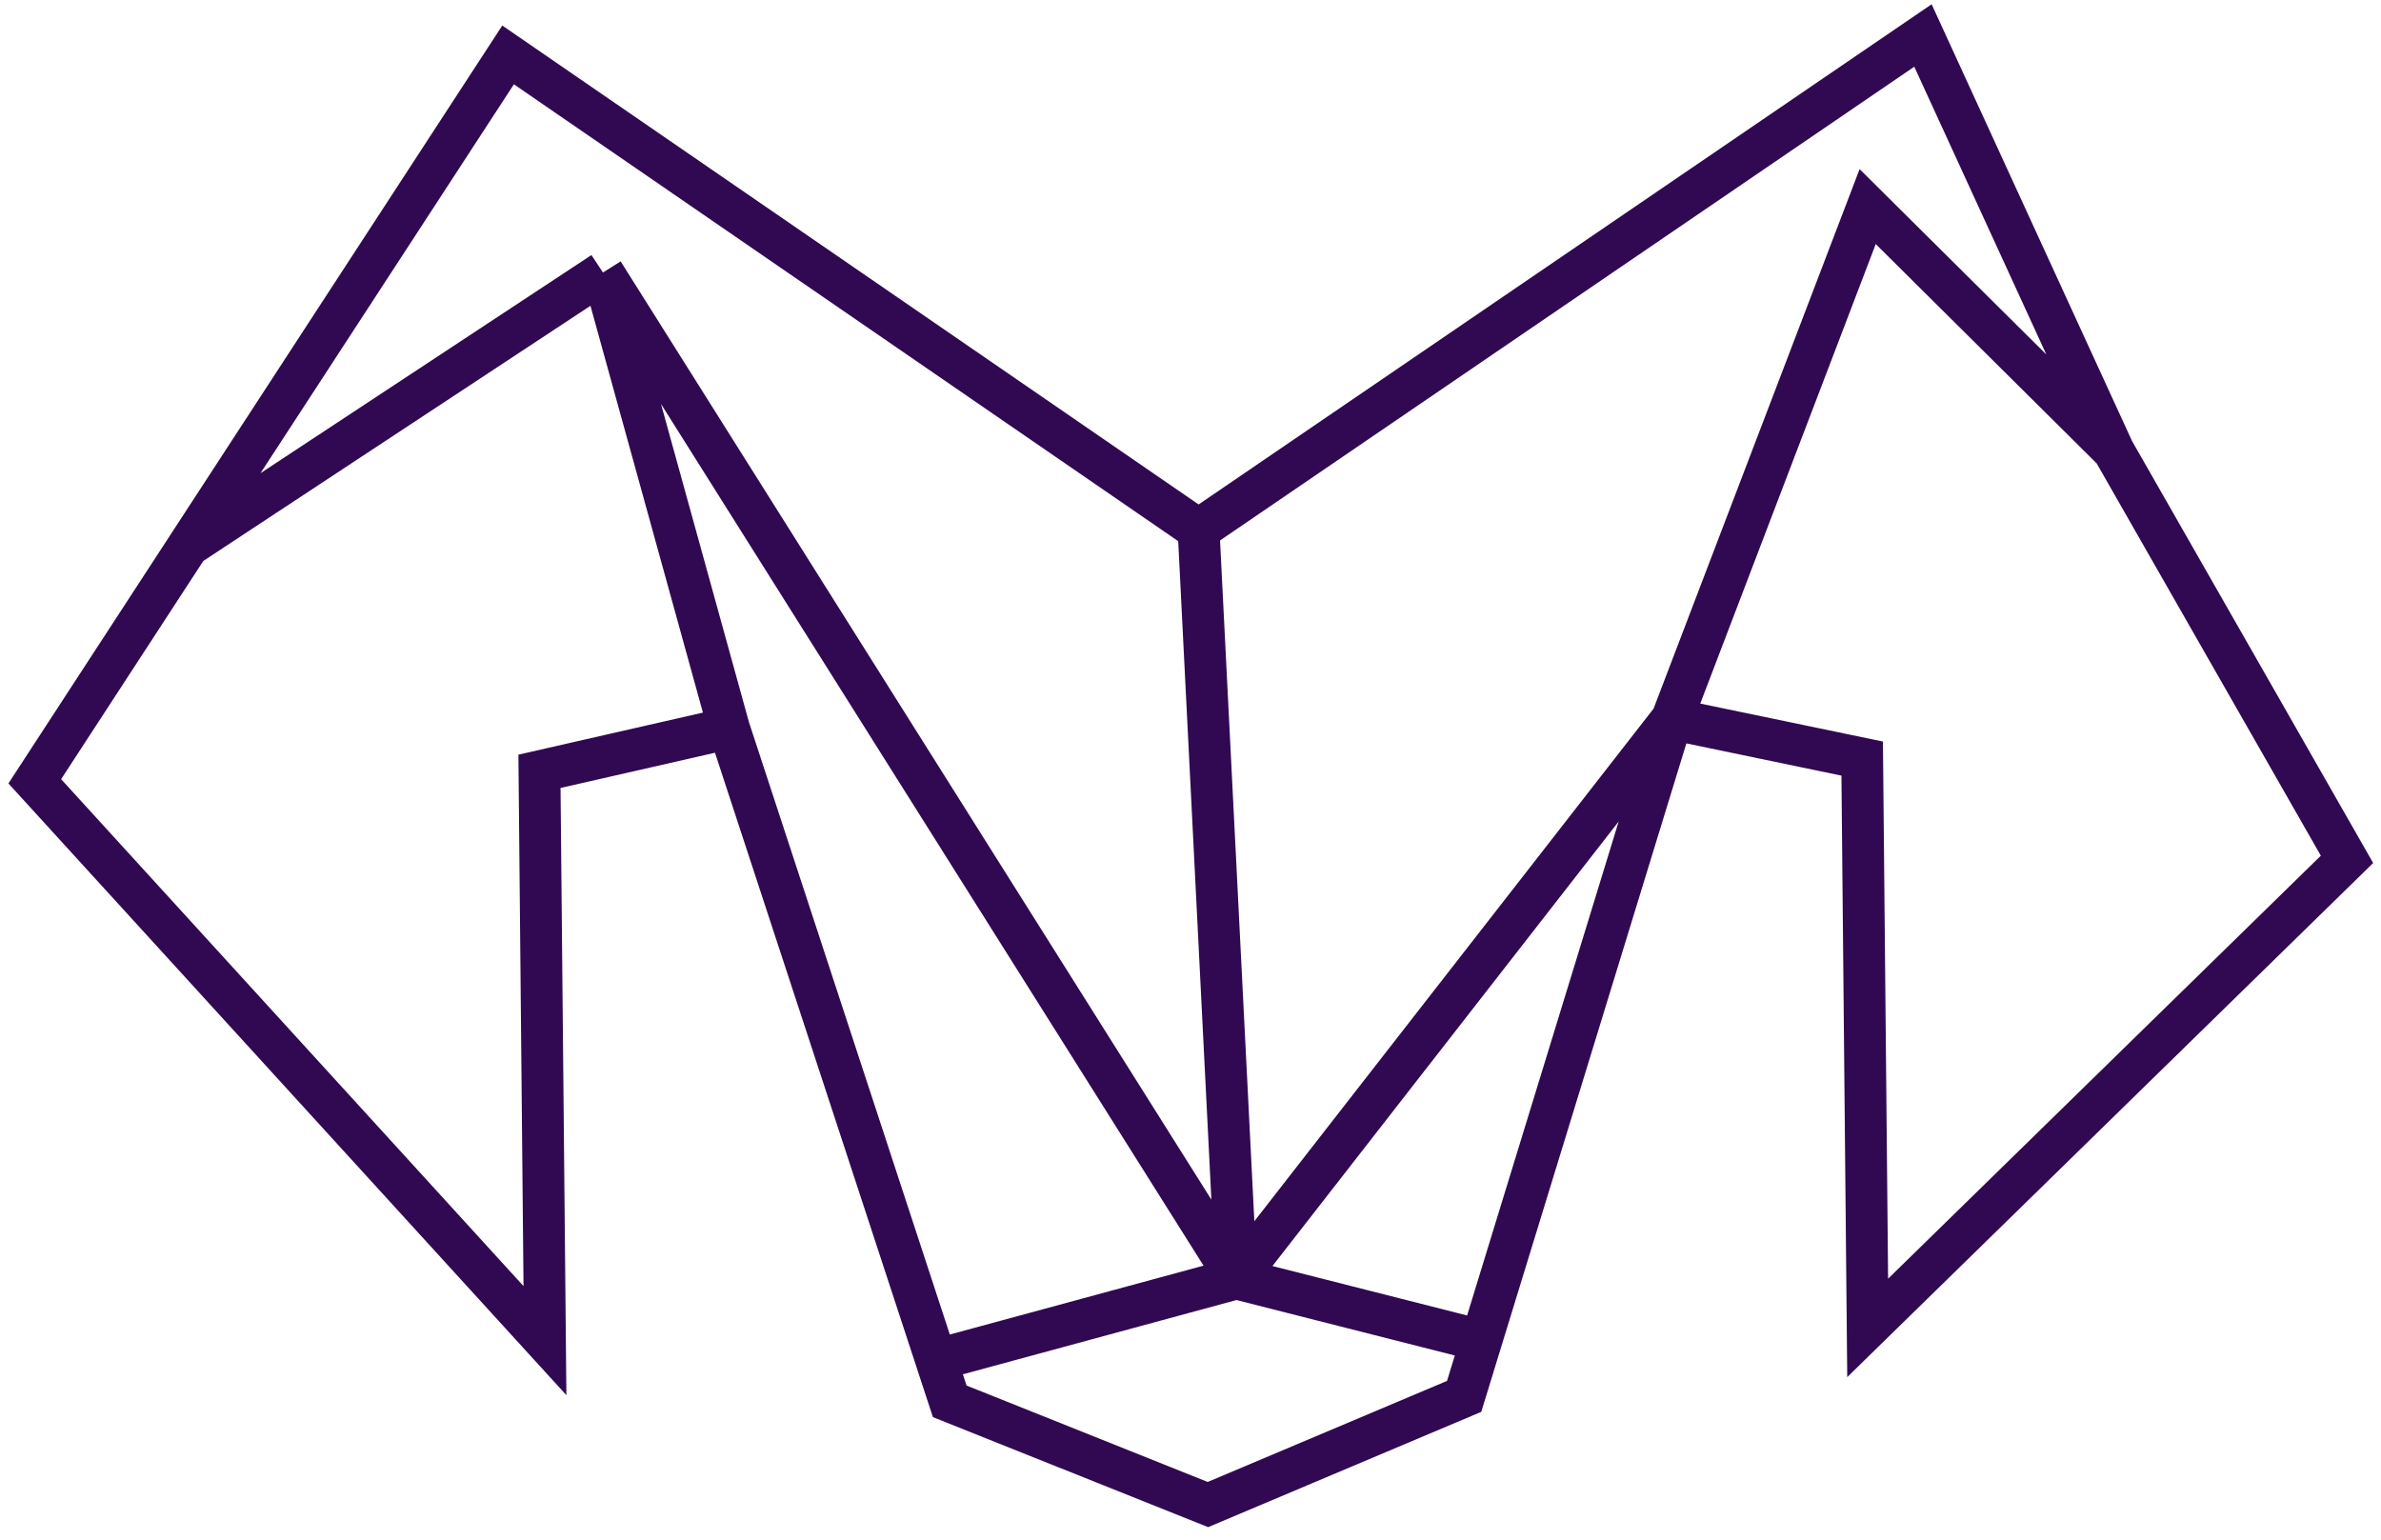 <svg fill="none" height="832" viewBox="0 0 1286 832" width="1286" xmlns="http://www.w3.org/2000/svg"><path d="m393.693 393.27-102.317 23.332 2.96 307.496-275.553-302.1 82.837-127.13m292.073 98.402-68.027-246.08m68.027 246.08 111.933 341.239m397.427-346.141 102.737 21.355 2.96 307.497 258.89-253.067-126.17-220.816m-238.417 145.031 105.697-276.786 132.72 131.755m-238.417 145.031-103.011 335.73m103.011-335.73-235.318 302.132m-20.371-404.347 391.246-266.989 102.86 224.173m-494.106 42.816-372.936-256.494-172.808 265.209m545.744-8.715 20.371 404.347m-342.069-543.31-224.046 147.678m224.046-147.678 342.069 543.31m132.307 33.598-9.239 30.112-138.379 58.424-139.459-55.751-7.339-22.374m294.416-10.411-132.307-33.598m0 0-162.109 44.009" stroke="#300952" stroke-width="22.587"/></svg>